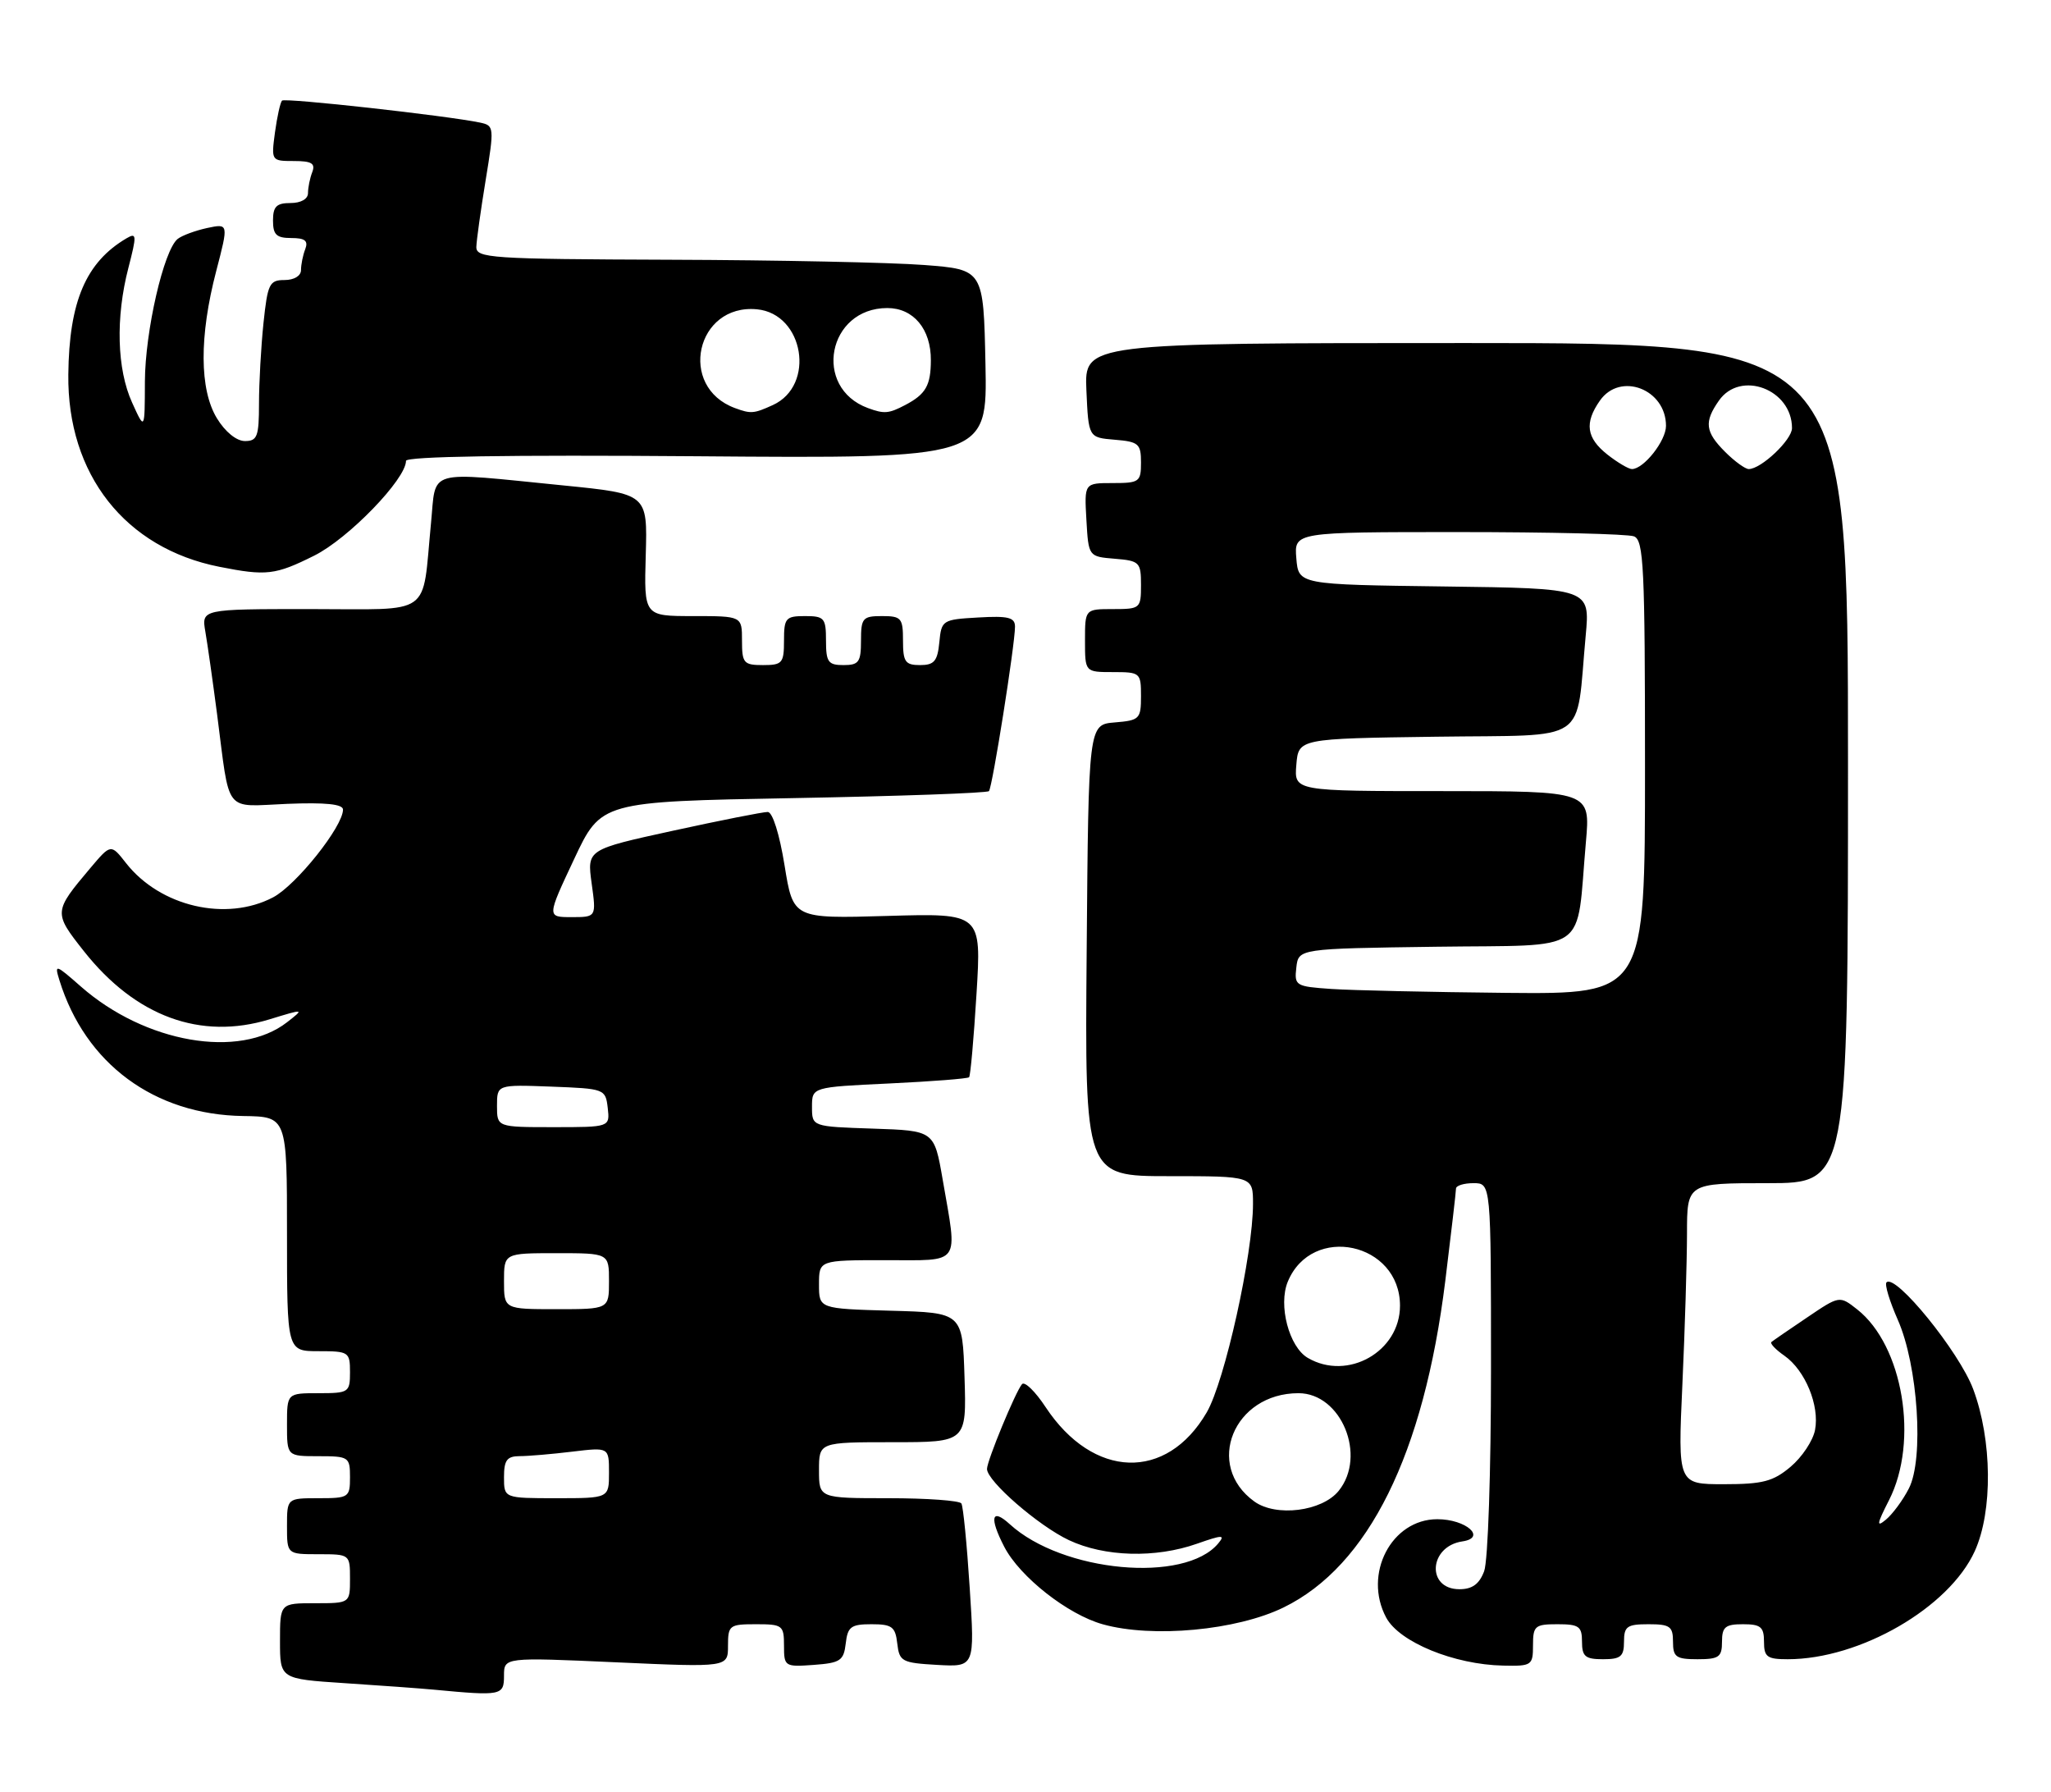 <?xml version="1.0" encoding="UTF-8" standalone="no"?>
<!DOCTYPE svg PUBLIC "-//W3C//DTD SVG 1.1//EN" "http://www.w3.org/Graphics/SVG/1.1/DTD/svg11.dtd" >
<svg xmlns="http://www.w3.org/2000/svg" xmlns:xlink="http://www.w3.org/1999/xlink" version="1.1" viewBox="0 0 293 256">
 <g >
 <path fill="currentColor"
d=" M 72.00 239.36 C 72.00 236.72 72.00 236.72 88.00 237.44 C 104.00 238.16 104.00 238.16 104.00 235.08 C 104.00 232.15 104.20 232.00 108.00 232.00 C 111.79 232.00 112.00 232.16 112.00 235.06 C 112.00 238.04 112.11 238.11 116.25 237.81 C 120.05 237.53 120.53 237.21 120.82 234.75 C 121.09 232.36 121.57 232.00 124.50 232.00 C 127.43 232.00 127.91 232.36 128.18 234.75 C 128.48 237.33 128.84 237.52 133.88 237.81 C 139.26 238.11 139.26 238.11 138.53 226.81 C 138.13 220.59 137.60 215.16 137.34 214.75 C 137.09 214.34 132.41 214.00 126.94 214.00 C 117.00 214.00 117.00 214.00 117.00 210.00 C 117.00 206.00 117.00 206.00 127.54 206.00 C 138.08 206.00 138.08 206.00 137.79 196.75 C 137.50 187.50 137.50 187.50 127.25 187.22 C 117.00 186.93 117.00 186.93 117.00 183.47 C 117.00 180.00 117.00 180.00 126.50 180.00 C 137.44 180.00 136.81 180.89 134.67 168.50 C 133.46 161.50 133.46 161.50 124.73 161.21 C 116.00 160.92 116.00 160.92 116.00 158.10 C 116.00 155.28 116.00 155.28 127.05 154.76 C 133.13 154.47 138.25 154.07 138.44 153.87 C 138.64 153.67 139.11 148.31 139.50 141.97 C 140.21 130.44 140.21 130.44 126.76 130.83 C 113.31 131.22 113.31 131.22 112.08 123.61 C 111.36 119.16 110.37 115.99 109.68 115.98 C 109.03 115.97 102.96 117.17 96.18 118.65 C 83.86 121.34 83.86 121.34 84.52 126.17 C 85.19 131.00 85.19 131.00 81.65 131.00 C 78.12 131.00 78.12 131.00 82.00 122.75 C 85.87 114.50 85.87 114.50 113.35 114.00 C 128.47 113.72 141.04 113.28 141.28 113.00 C 141.77 112.45 145.00 92.07 145.00 89.51 C 145.00 88.19 144.04 87.95 139.75 88.20 C 134.63 88.49 134.49 88.58 134.19 91.75 C 133.93 94.44 133.45 95.00 131.44 95.00 C 129.32 95.00 129.00 94.54 129.00 91.50 C 129.00 88.28 128.76 88.00 126.00 88.00 C 123.24 88.00 123.00 88.28 123.00 91.50 C 123.00 94.57 122.69 95.00 120.50 95.00 C 118.31 95.00 118.00 94.57 118.00 91.50 C 118.00 88.28 117.76 88.00 115.00 88.00 C 112.24 88.00 112.00 88.28 112.00 91.50 C 112.00 94.72 111.76 95.00 109.00 95.00 C 106.24 95.00 106.00 94.72 106.00 91.50 C 106.00 88.00 106.00 88.00 99.00 88.00 C 92.00 88.00 92.00 88.00 92.25 79.27 C 92.50 70.54 92.50 70.54 80.50 69.34 C 60.60 67.36 62.34 66.87 61.57 74.75 C 60.25 88.28 62.05 87.00 44.31 87.00 C 28.78 87.00 28.78 87.00 29.34 90.25 C 29.65 92.04 30.40 97.33 31.01 102.00 C 32.89 116.49 31.87 115.20 41.04 114.82 C 46.51 114.60 49.00 114.86 49.00 115.64 C 49.00 118.06 42.33 126.42 39.02 128.17 C 32.32 131.69 22.90 129.51 18.01 123.29 C 15.84 120.52 15.84 120.52 12.89 124.01 C 7.64 130.24 7.63 130.35 11.99 135.87 C 19.37 145.20 28.65 148.61 38.50 145.60 C 43.50 144.07 43.50 144.07 41.00 146.02 C 34.19 151.31 20.74 148.98 11.56 140.92 C 7.91 137.71 7.76 137.67 8.49 140.02 C 12.19 151.95 22.05 159.23 34.75 159.41 C 41.00 159.50 41.00 159.50 41.00 176.25 C 41.00 193.00 41.00 193.00 45.50 193.00 C 49.83 193.00 50.00 193.11 50.00 196.00 C 50.00 198.89 49.83 199.00 45.50 199.00 C 41.00 199.00 41.00 199.00 41.00 203.50 C 41.00 208.00 41.00 208.00 45.50 208.00 C 49.83 208.00 50.00 208.11 50.00 211.00 C 50.00 213.89 49.83 214.00 45.50 214.00 C 41.00 214.00 41.00 214.00 41.00 218.00 C 41.00 222.00 41.00 222.00 45.50 222.00 C 49.98 222.00 50.00 222.02 50.00 225.50 C 50.00 229.00 50.00 229.00 45.00 229.00 C 40.00 229.00 40.00 229.00 40.00 234.41 C 40.00 239.81 40.00 239.81 49.25 240.42 C 54.34 240.75 60.08 241.17 62.00 241.35 C 71.63 242.26 72.00 242.19 72.00 239.36 Z  M 219.00 235.00 C 219.00 232.24 219.28 232.00 222.50 232.00 C 225.57 232.00 226.00 232.31 226.00 234.50 C 226.00 236.61 226.47 237.00 229.00 237.00 C 231.53 237.00 232.00 236.61 232.00 234.50 C 232.00 232.31 232.43 232.00 235.50 232.00 C 238.57 232.00 239.00 232.31 239.00 234.50 C 239.00 236.69 239.43 237.00 242.50 237.00 C 245.57 237.00 246.00 236.69 246.00 234.50 C 246.00 232.39 246.47 232.00 249.00 232.00 C 251.53 232.00 252.00 232.39 252.00 234.50 C 252.00 236.68 252.44 237.00 255.39 237.00 C 265.71 237.00 278.44 229.64 282.11 221.56 C 284.70 215.86 284.60 205.67 281.88 198.41 C 279.88 193.08 270.79 181.88 269.50 183.17 C 269.21 183.46 269.94 185.86 271.11 188.51 C 274.00 195.04 274.88 208.40 272.69 212.62 C 271.84 214.29 270.36 216.28 269.42 217.06 C 268.03 218.22 268.11 217.71 269.86 214.28 C 274.15 205.86 271.87 192.19 265.31 187.03 C 262.79 185.05 262.79 185.05 258.15 188.19 C 255.59 189.91 253.30 191.49 253.06 191.69 C 252.82 191.88 253.65 192.77 254.92 193.65 C 257.89 195.74 259.96 200.76 259.29 204.26 C 259.00 205.78 257.43 208.14 255.80 209.51 C 253.31 211.61 251.82 212.00 246.27 212.00 C 239.69 212.00 239.69 212.00 240.34 197.75 C 240.70 189.91 240.99 180.24 241.00 176.25 C 241.00 169.00 241.00 169.00 252.50 169.00 C 264.00 169.00 264.00 169.00 264.00 109.00 C 264.00 49.00 264.00 49.00 209.45 49.00 C 154.91 49.00 154.91 49.00 155.20 55.75 C 155.50 62.50 155.50 62.50 159.25 62.81 C 162.66 63.09 163.00 63.39 163.00 66.06 C 163.00 68.83 162.77 69.00 158.95 69.00 C 154.90 69.00 154.90 69.00 155.20 74.25 C 155.50 79.50 155.50 79.50 159.25 79.81 C 162.80 80.10 163.00 80.31 163.00 83.56 C 163.00 86.91 162.89 87.00 159.00 87.00 C 155.00 87.00 155.00 87.00 155.00 91.50 C 155.00 96.00 155.00 96.00 159.00 96.00 C 162.89 96.00 163.00 96.09 163.00 99.44 C 163.00 102.69 162.80 102.90 159.25 103.19 C 155.50 103.50 155.50 103.50 155.24 135.75 C 154.97 168.00 154.97 168.00 166.99 168.00 C 179.00 168.00 179.00 168.00 179.00 171.95 C 179.00 179.14 174.97 197.31 172.39 201.74 C 166.66 211.60 156.17 211.26 149.38 201.00 C 147.90 198.75 146.38 197.27 146.00 197.71 C 145.07 198.80 141.00 208.65 141.00 209.82 C 141.00 211.56 148.35 217.94 152.70 219.99 C 157.80 222.39 165.07 222.59 171.00 220.50 C 174.64 219.22 175.07 219.21 174.04 220.45 C 169.27 226.20 151.78 224.59 144.25 217.71 C 141.64 215.33 141.30 216.75 143.47 220.95 C 145.69 225.23 152.52 230.61 157.54 232.01 C 164.65 234.00 176.68 232.88 183.38 229.60 C 195.50 223.67 203.40 207.72 206.47 182.96 C 207.31 176.14 208.00 170.21 208.00 169.78 C 208.00 169.35 209.12 169.00 210.50 169.00 C 213.00 169.00 213.00 169.00 213.00 195.43 C 213.00 210.19 212.57 223.00 212.02 224.43 C 211.33 226.27 210.32 227.00 208.49 227.00 C 203.74 227.00 204.11 220.88 208.91 220.17 C 212.43 219.65 209.45 217.00 205.33 217.00 C 198.78 217.00 194.70 224.84 198.03 231.06 C 199.91 234.56 207.73 237.77 214.75 237.91 C 218.82 238.00 219.00 237.88 219.00 235.00 Z  M 44.88 79.37 C 49.77 76.94 58.00 68.44 58.00 65.83 C 58.00 65.19 72.63 64.96 99.53 65.17 C 141.05 65.50 141.05 65.50 140.78 52.00 C 140.50 38.50 140.50 38.50 132.00 37.85 C 127.33 37.49 111.01 37.15 95.75 37.10 C 70.00 37.01 68.00 36.87 68.05 35.25 C 68.08 34.29 68.68 30.00 69.38 25.73 C 70.62 18.16 70.60 17.94 68.58 17.51 C 63.85 16.52 40.72 13.95 40.29 14.37 C 40.04 14.63 39.59 16.67 39.28 18.92 C 38.74 22.97 38.76 23.00 41.98 23.00 C 44.52 23.00 45.08 23.34 44.61 24.58 C 44.27 25.45 44.00 26.80 44.00 27.58 C 44.00 28.43 42.99 29.00 41.50 29.00 C 39.50 29.00 39.00 29.50 39.00 31.50 C 39.00 33.53 39.49 34.00 41.61 34.00 C 43.57 34.00 44.06 34.39 43.61 35.58 C 43.27 36.45 43.00 37.80 43.00 38.58 C 43.00 39.41 42.01 40.00 40.64 40.00 C 38.49 40.00 38.23 40.54 37.64 46.15 C 37.29 49.53 37.00 54.70 37.00 57.65 C 37.00 62.35 36.75 63.00 34.99 63.00 C 33.79 63.00 32.17 61.69 30.99 59.75 C 28.49 55.65 28.45 48.04 30.89 38.71 C 32.66 31.92 32.66 31.92 29.58 32.57 C 27.89 32.94 25.99 33.64 25.38 34.13 C 23.39 35.73 20.73 47.30 20.70 54.50 C 20.68 61.50 20.68 61.50 18.87 57.50 C 16.70 52.73 16.50 45.36 18.34 38.27 C 19.55 33.59 19.53 33.19 18.09 34.03 C 12.28 37.44 9.87 43.06 9.76 53.50 C 9.60 67.76 17.88 78.30 31.34 80.96 C 38.05 82.29 39.33 82.14 44.88 79.37 Z  M 72.00 211.00 C 72.00 208.56 72.42 208.00 74.25 207.99 C 75.49 207.99 78.86 207.70 81.75 207.35 C 87.00 206.72 87.00 206.72 87.00 210.36 C 87.00 214.00 87.00 214.00 79.50 214.00 C 72.00 214.00 72.00 214.00 72.00 211.00 Z  M 72.00 183.00 C 72.00 179.00 72.00 179.00 79.50 179.00 C 87.00 179.00 87.00 179.00 87.00 183.00 C 87.00 187.00 87.00 187.00 79.50 187.00 C 72.00 187.00 72.00 187.00 72.00 183.00 Z  M 71.00 157.96 C 71.00 154.92 71.00 154.92 78.75 155.21 C 86.38 155.50 86.50 155.54 86.82 158.25 C 87.13 161.00 87.13 161.00 79.07 161.00 C 71.00 161.00 71.00 161.00 71.00 157.96 Z  M 179.19 214.47 C 172.03 209.31 176.23 199.00 185.50 199.00 C 191.61 199.00 195.29 207.94 191.24 212.95 C 188.86 215.89 182.30 216.71 179.19 214.47 Z  M 186.83 193.96 C 184.15 192.40 182.58 186.43 183.97 183.07 C 187.41 174.76 200.00 177.46 200.00 186.50 C 200.00 193.06 192.53 197.29 186.83 193.96 Z  M 190.19 141.26 C 185.09 140.91 184.89 140.79 185.19 138.20 C 185.50 135.50 185.50 135.50 205.17 135.23 C 227.46 134.92 225.11 136.57 226.56 120.25 C 227.20 113.00 227.20 113.00 206.04 113.00 C 184.88 113.00 184.88 113.00 185.19 109.25 C 185.50 105.50 185.50 105.50 205.17 105.23 C 227.41 104.92 225.06 106.52 226.53 90.77 C 227.15 84.04 227.15 84.04 206.33 83.77 C 185.50 83.50 185.50 83.50 185.19 79.75 C 184.88 76.00 184.88 76.00 208.36 76.00 C 221.27 76.00 232.55 76.27 233.42 76.61 C 234.82 77.14 235.00 80.99 235.00 109.61 C 235.00 142.00 235.00 142.00 215.25 141.82 C 204.39 141.71 193.11 141.46 190.19 141.26 Z  M 229.63 64.93 C 226.63 62.56 226.32 60.41 228.56 57.22 C 231.46 53.08 238.00 55.58 238.00 60.83 C 238.00 62.97 234.82 67.00 233.13 67.00 C 232.66 67.00 231.08 66.07 229.63 64.93 Z  M 246.45 64.55 C 243.59 61.69 243.42 60.27 245.56 57.22 C 248.63 52.83 256.00 55.60 256.00 61.15 C 256.00 62.83 251.59 67.00 249.82 67.00 C 249.32 67.00 247.80 65.90 246.45 64.55 Z  M 105.00 58.29 C 96.78 55.27 99.43 43.35 108.14 44.18 C 114.85 44.82 116.55 55.06 110.40 57.86 C 107.70 59.09 107.27 59.13 105.00 58.29 Z  M 124.00 58.29 C 116.05 55.37 118.24 44.00 126.76 44.00 C 130.50 44.00 133.01 47.01 132.98 51.47 C 132.97 55.06 132.25 56.31 129.32 57.85 C 126.96 59.09 126.31 59.14 124.00 58.29 Z "/>
</g>
</svg>